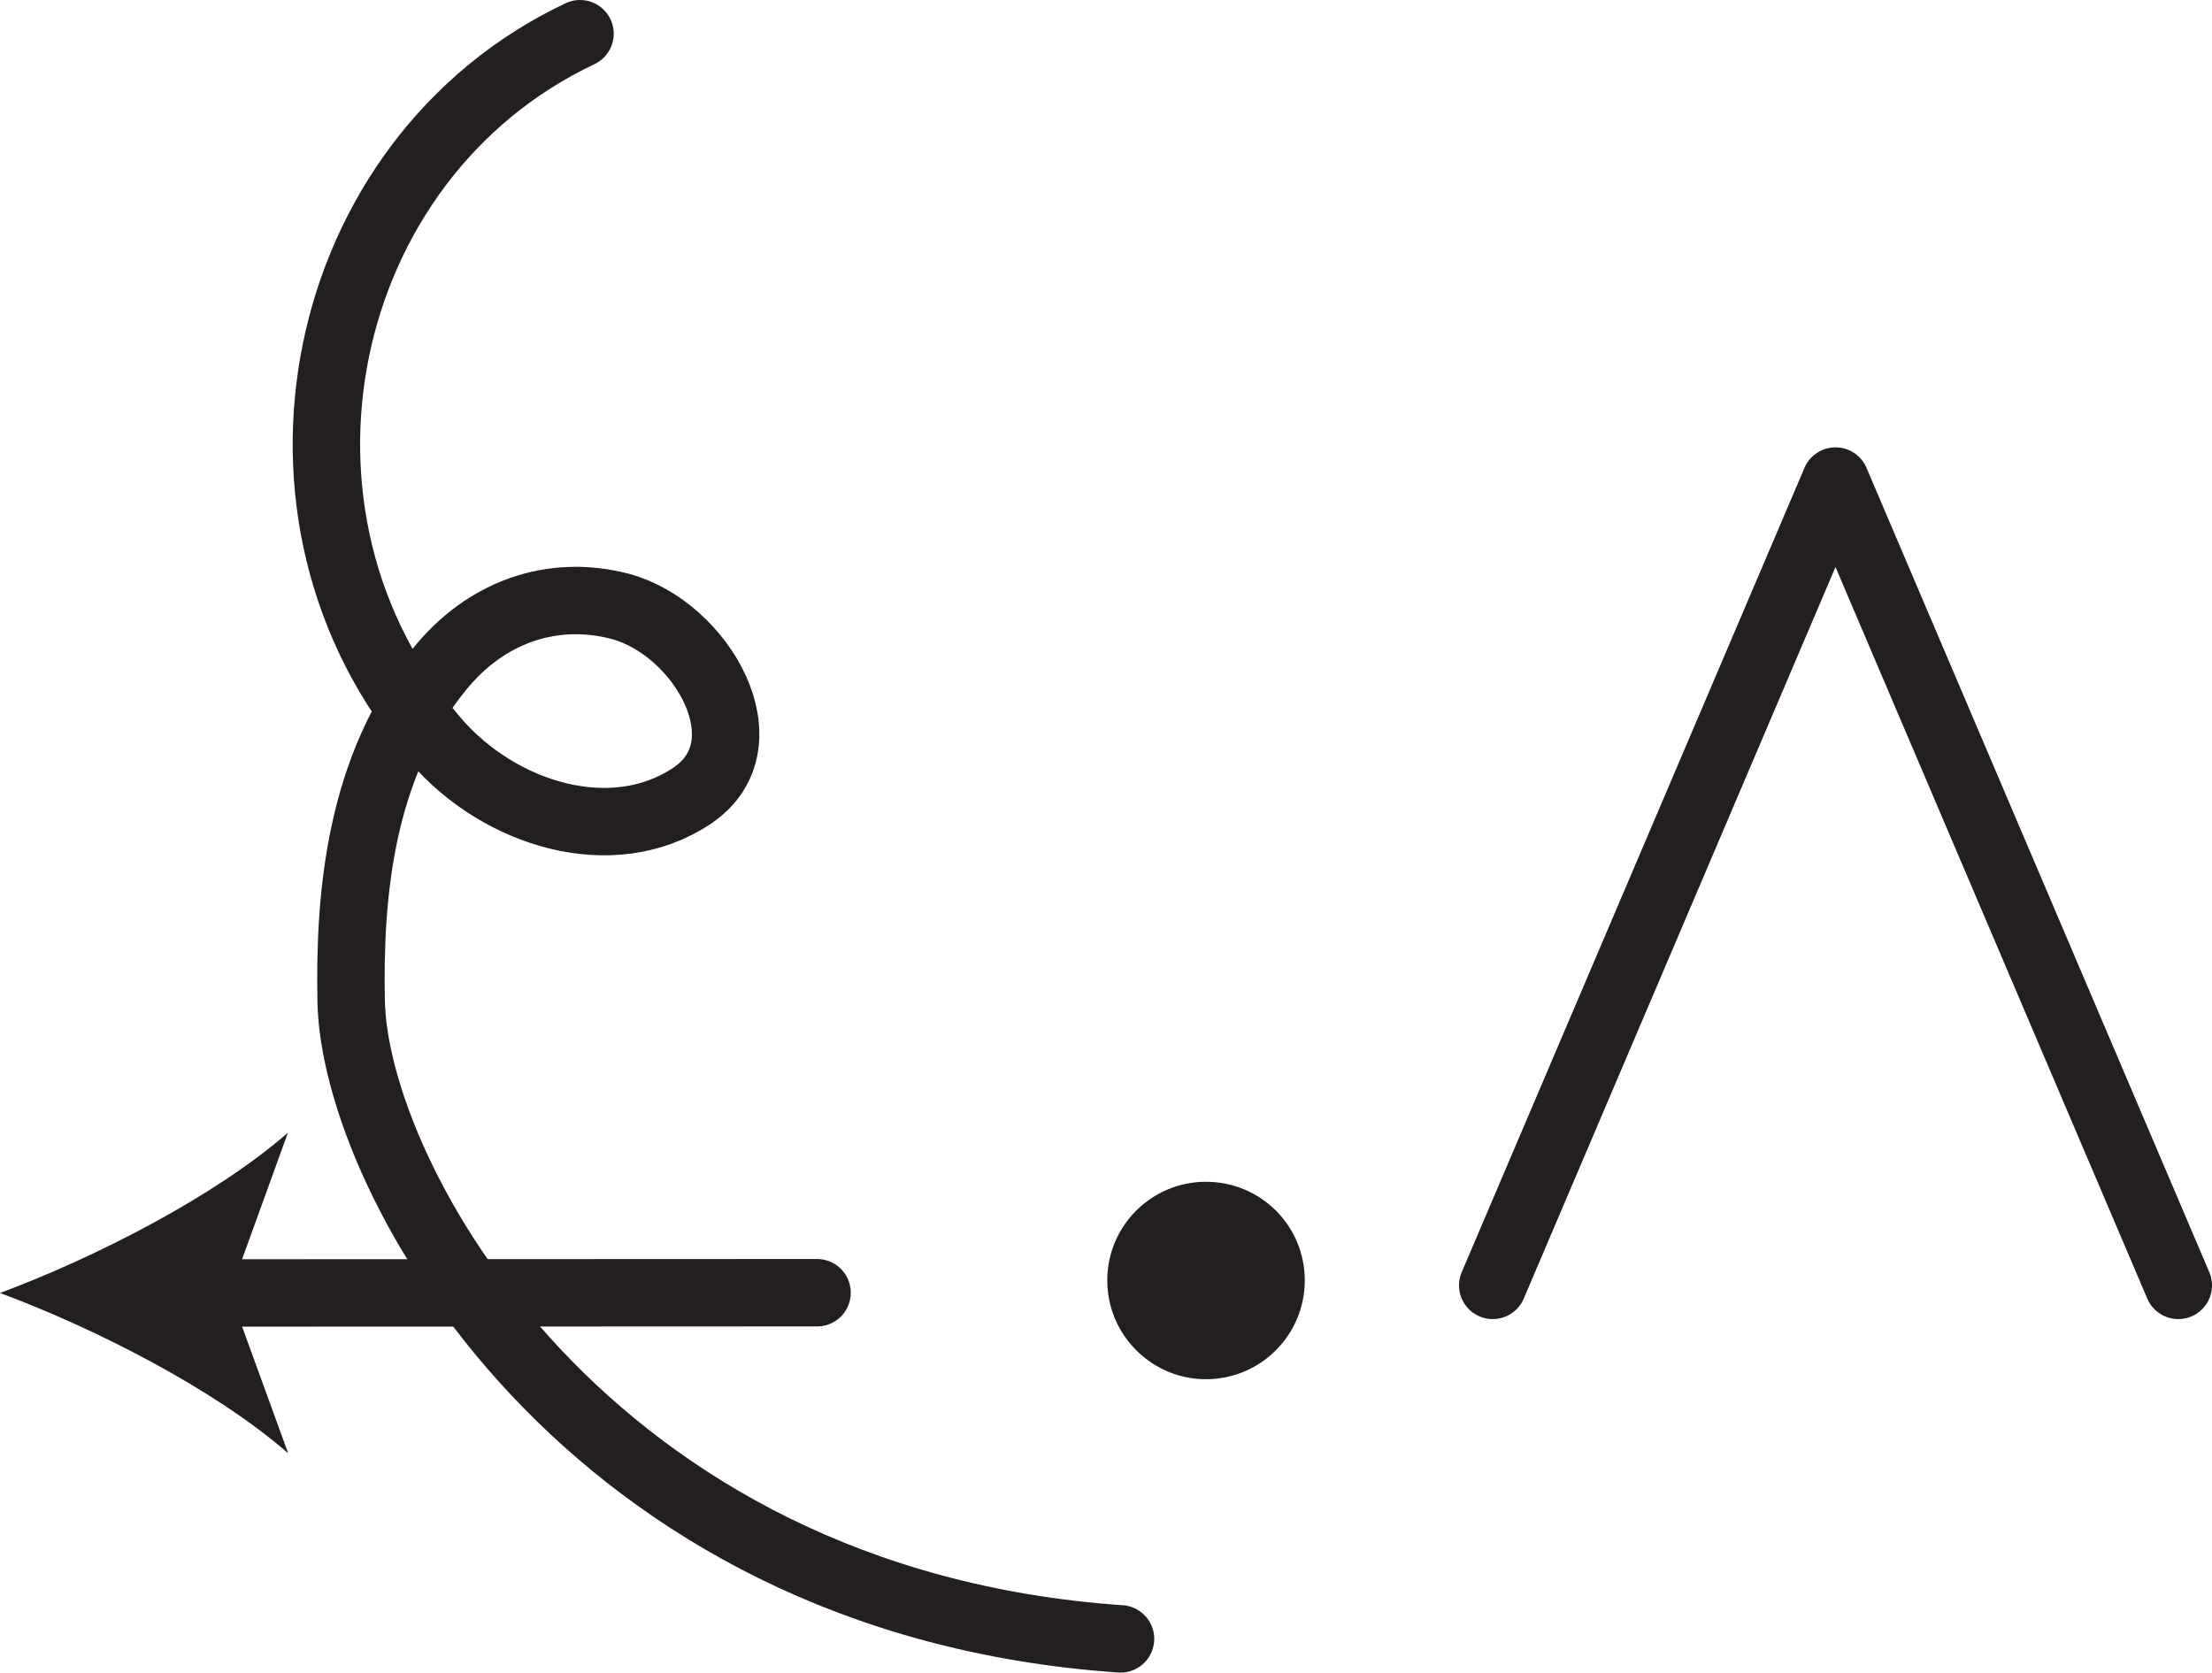 <?xml version="1.0" encoding="UTF-8" standalone="no"?>
<!-- Created with Inkscape (http://www.inkscape.org/) -->

<svg
   version="1.1"
   id="svg1"
   width="43.698"
   height="33.045"
   viewBox="0 0 43.698 33.045"
   sodipodi:docname="cell.svg"
   xmlns:inkscape="http://www.inkscape.org/namespaces/inkscape"
   xmlns:sodipodi="http://sodipodi.sourceforge.net/DTD/sodipodi-0.dtd"
   xmlns="http://www.w3.org/2000/svg"
   xmlns:svg="http://www.w3.org/2000/svg">
  <sodipodi:namedview
     id="namedview1"
     pagecolor="#ffffff"
     bordercolor="#000000"
     borderopacity="0.25"
     inkscape:showpageshadow="2"
     inkscape:pageopacity="0.0"
     inkscape:pagecheckerboard="0"
     inkscape:deskcolor="#d1d1d1">
    <inkscape:page
       x="0"
       y="0"
       inkscape:label="1"
       id="page1"
       width="43.698"
       height="33.045"
       margin="0"
       bleed="0" />
  </sodipodi:namedview>
  <defs
     id="defs1" />
  <path
     style="fill:none;stroke:#231f20;stroke-width:1.332;stroke-linecap:round;stroke-linejoin:round;stroke-miterlimit:4;stroke-dasharray:none;stroke-opacity:1"
     d="M 11.458,0.666 C 6.245,3.13 4.77,10.187 8.609,14.63 c 1.265,1.462 3.489,2.15 5.068,1.088 1.5,-1.016 0.183,-3.312 -1.432,-3.74 -1.339,-0.348 -2.656,0.114 -3.568,1.25 -1.563,1.927 -1.781,4.448 -1.74,6.547 0.063,3.479 4.599,11.874 15.199,12.604"
     id="path1169" />
  <path
     style="fill:none;stroke:#231f20;stroke-width:1.332;stroke-linecap:round;stroke-linejoin:round;stroke-miterlimit:4;stroke-dasharray:none;stroke-opacity:1"
     d="m 16.141,25.54 -12.125,0.005"
     id="path1170" />
  <path
     style="fill:#231f20;fill-opacity:1;fill-rule:nonzero;stroke:none"
     d="M 1.5615432e-7,25.545 C 1.885,24.843 4.234,23.644 5.688,22.379 l -1.147,3.166 1.152,3.167 c -1.459,-1.27 -3.803,-2.463 -5.693,-3.167"
     id="path1171" />
  <path
     style="fill:#231f20;fill-opacity:1;fill-rule:nonzero;stroke:none"
     d="m 23.822,27.249 c 1.084,0 1.954,-0.876 1.954,-1.953 0,-1.078 -0.87,-1.948 -1.954,-1.948 -1.072,0 -1.948,0.87 -1.948,1.948 0,1.077 0.876,1.953 1.948,1.953"
     id="path1172" />
  <path
     style="fill:none;stroke:#231f20;stroke-width:1.332;stroke-linecap:round;stroke-linejoin:round;stroke-miterlimit:4;stroke-dasharray:none;stroke-opacity:1"
     d="M 29.489,25.395 36.26,9.504 43.032,25.395"
     id="path1173" />
</svg>
